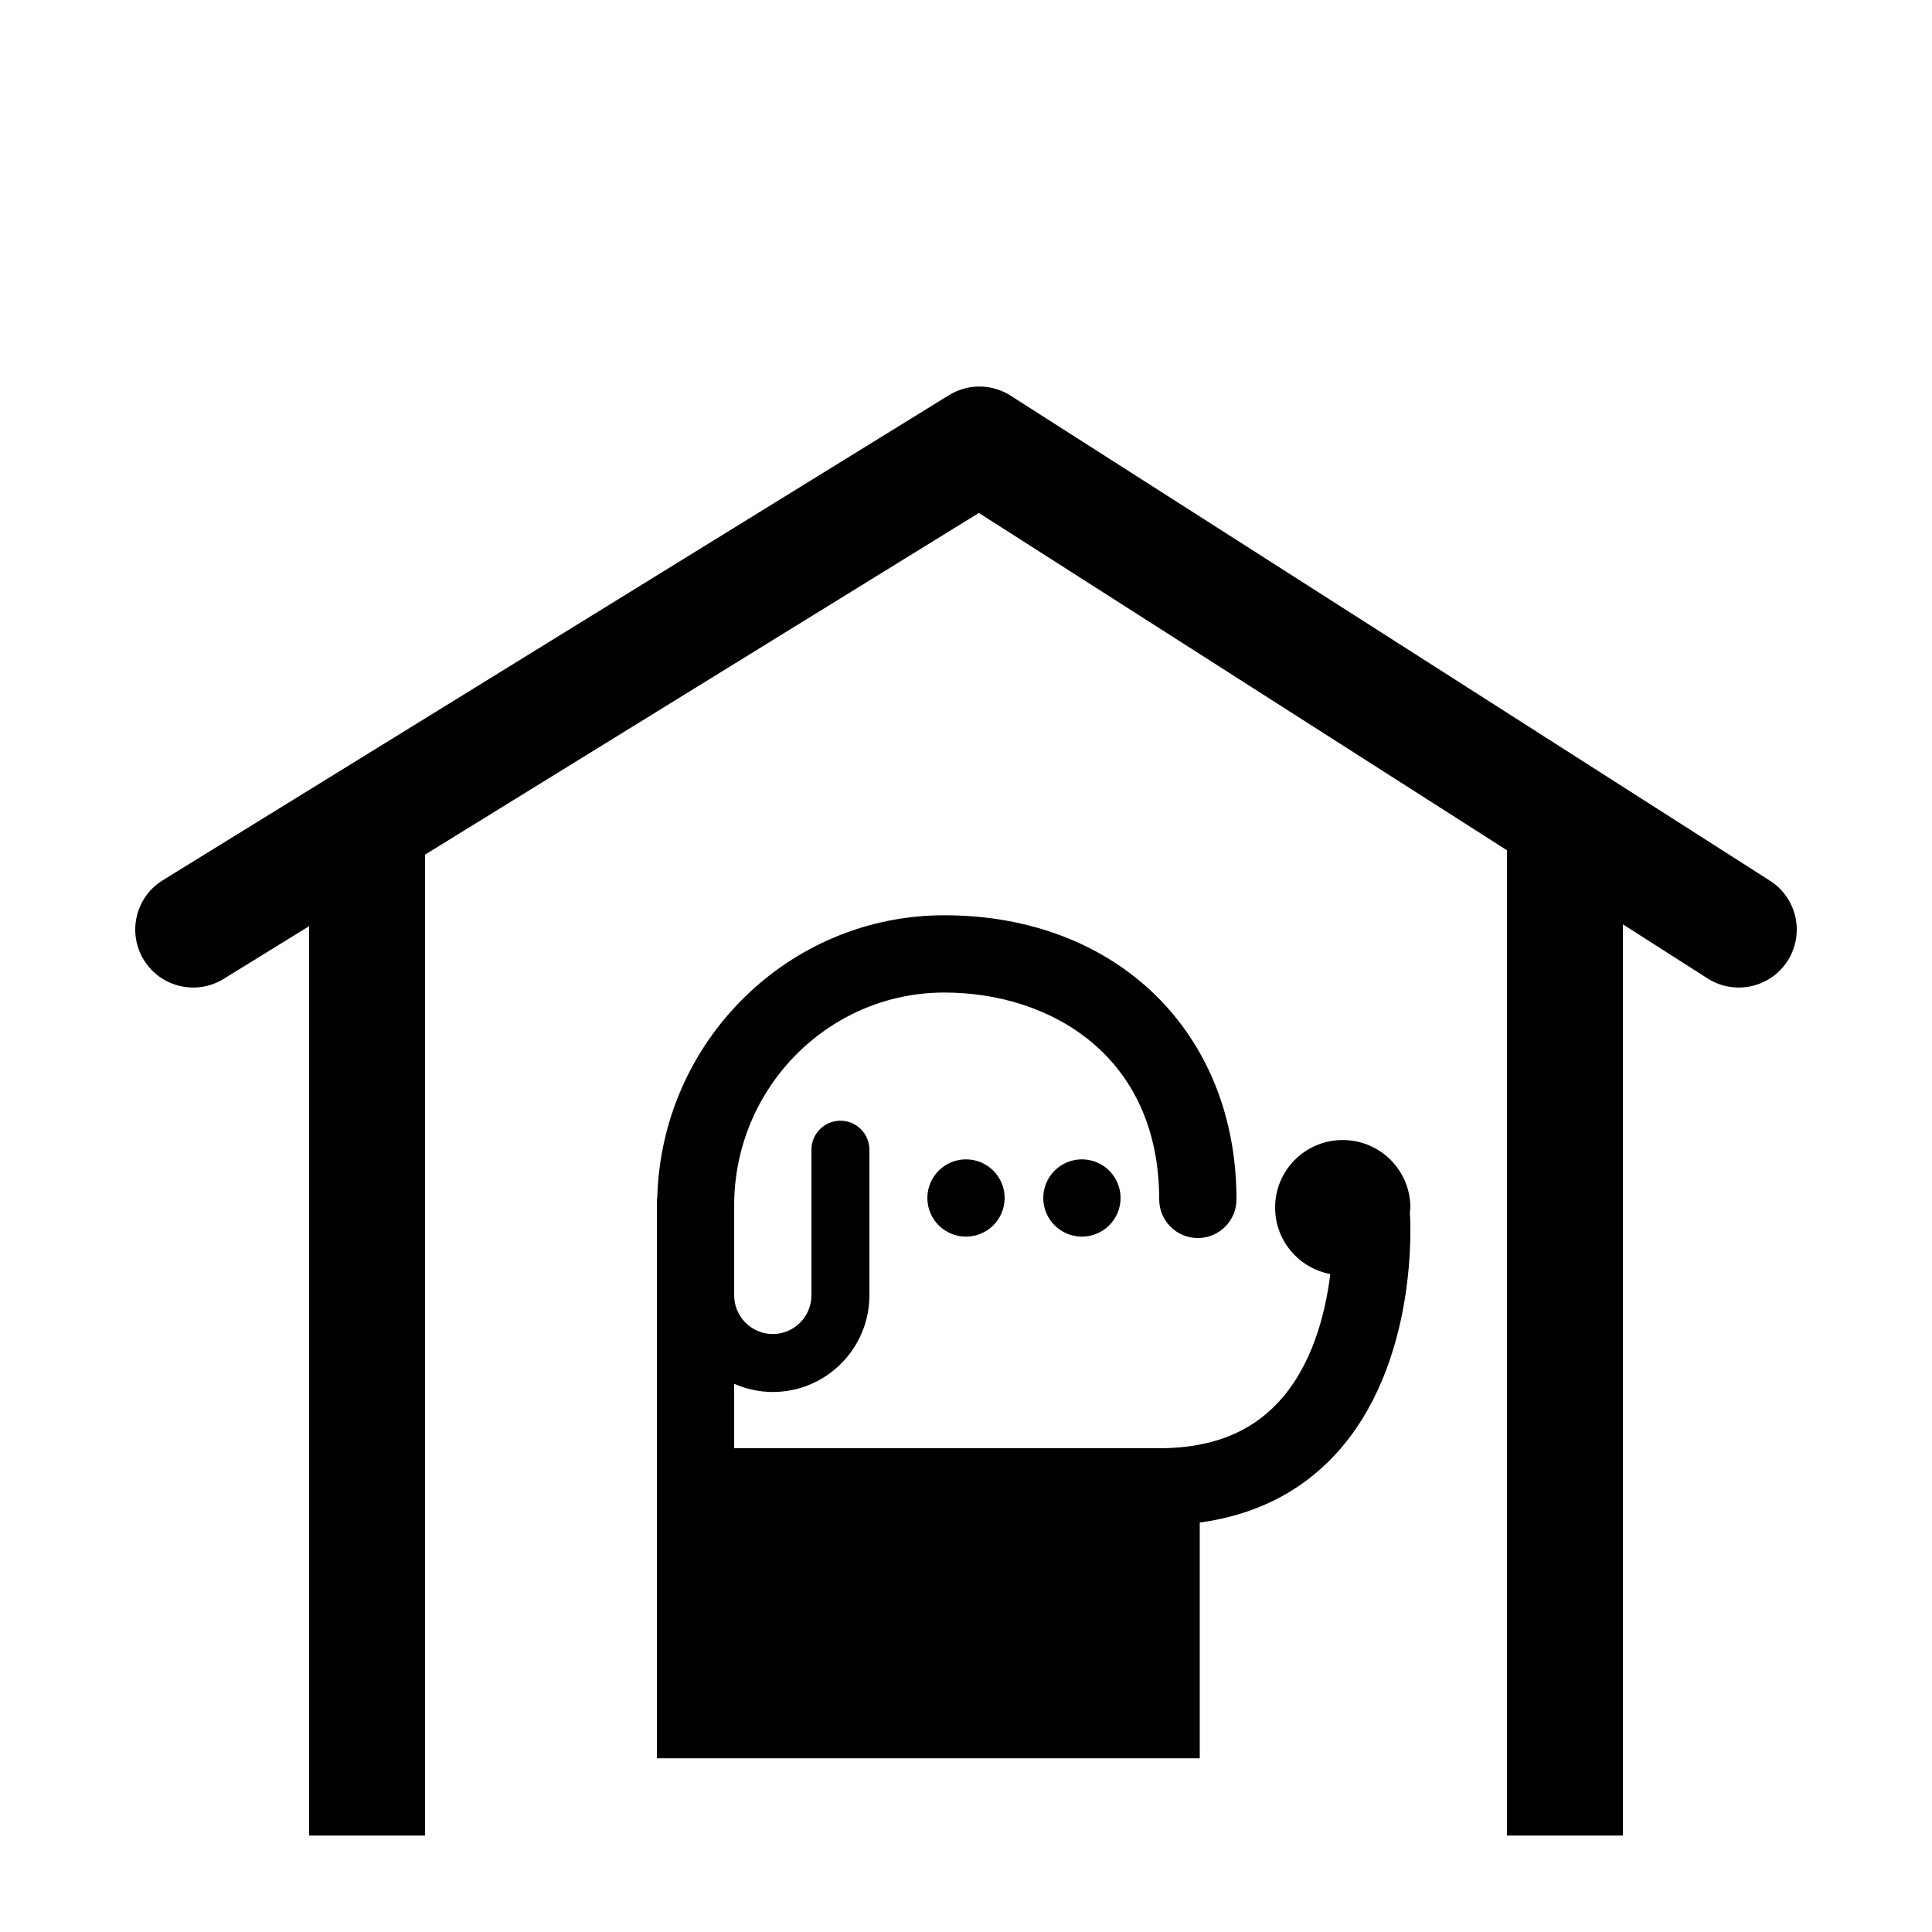 <svg height='100px' width='100px'  fill="#000000" xmlns="http://www.w3.org/2000/svg" xmlns:xlink="http://www.w3.org/1999/xlink" version="1.1" x="0px" y="0px" viewBox="0 0 100 100" enable-background="new 0 0 100 100" xml:space="preserve"><g><g><circle cx="56" cy="62.008" r="2"></circle><circle cx="50" cy="62.008" r="2"></circle></g><path d="M91.615,45.587L52.309,20.479c-0.97-0.62-2.211-0.631-3.19-0.024L8.425,45.562c-1.41,0.869-1.848,2.718-0.978,4.128   c0.567,0.919,1.55,1.425,2.556,1.425c0.537,0,1.082-0.144,1.572-0.447L16,47.938v47.07h6V44.236L50.666,26.55L78,44.01v50.998h6   V47.843l4.385,2.801c1.395,0.891,3.251,0.481,4.143-0.913C93.42,48.334,93.012,46.479,91.615,45.587z"></path><path d="M72.975,62.768c0-0.001,0-0.002-0.001-0.004C72.981,62.677,73,62.594,73,62.506c0-1.935-1.569-3.498-3.503-3.498   c-1.935,0-3.497,1.563-3.497,3.498c0,1.71,1.229,3.134,2.855,3.438c-0.252,2.049-0.929,4.757-2.705,6.654   c-1.488,1.59-3.506,2.363-6.171,2.363H38v-3.337c0.614,0.27,1.289,0.425,2.001,0.425c2.756,0,4.999-2.246,4.999-5.006v-0.035   v-2.037v-4.963c0,0,0-0.324,0-0.5c0-0.828-0.672-1.5-1.5-1.5s-1.5,0.672-1.5,1.5c0,0.176,0,0.5,0,0.5v4.963v2.037v0.035   c0,1.106-0.896,2.006-1.999,2.006c-1.104,0-2.001-0.899-2.001-2.006v-4.544v-0.101c0-6.079,4.879-11.024,10.877-11.024   C54.414,51.374,60,54.685,60,62.081c0,1.104,0.896,2,2,2s2-0.896,2-2c0-8.659-6.219-14.707-15.123-14.707   c-8.08,0-14.663,6.544-14.858,14.657H34v14.439v14.537h4h24.099v-12.2c2.823-0.384,5.174-1.545,6.991-3.495   C73.478,70.601,72.998,63.085,72.975,62.768z"></path></g></svg>